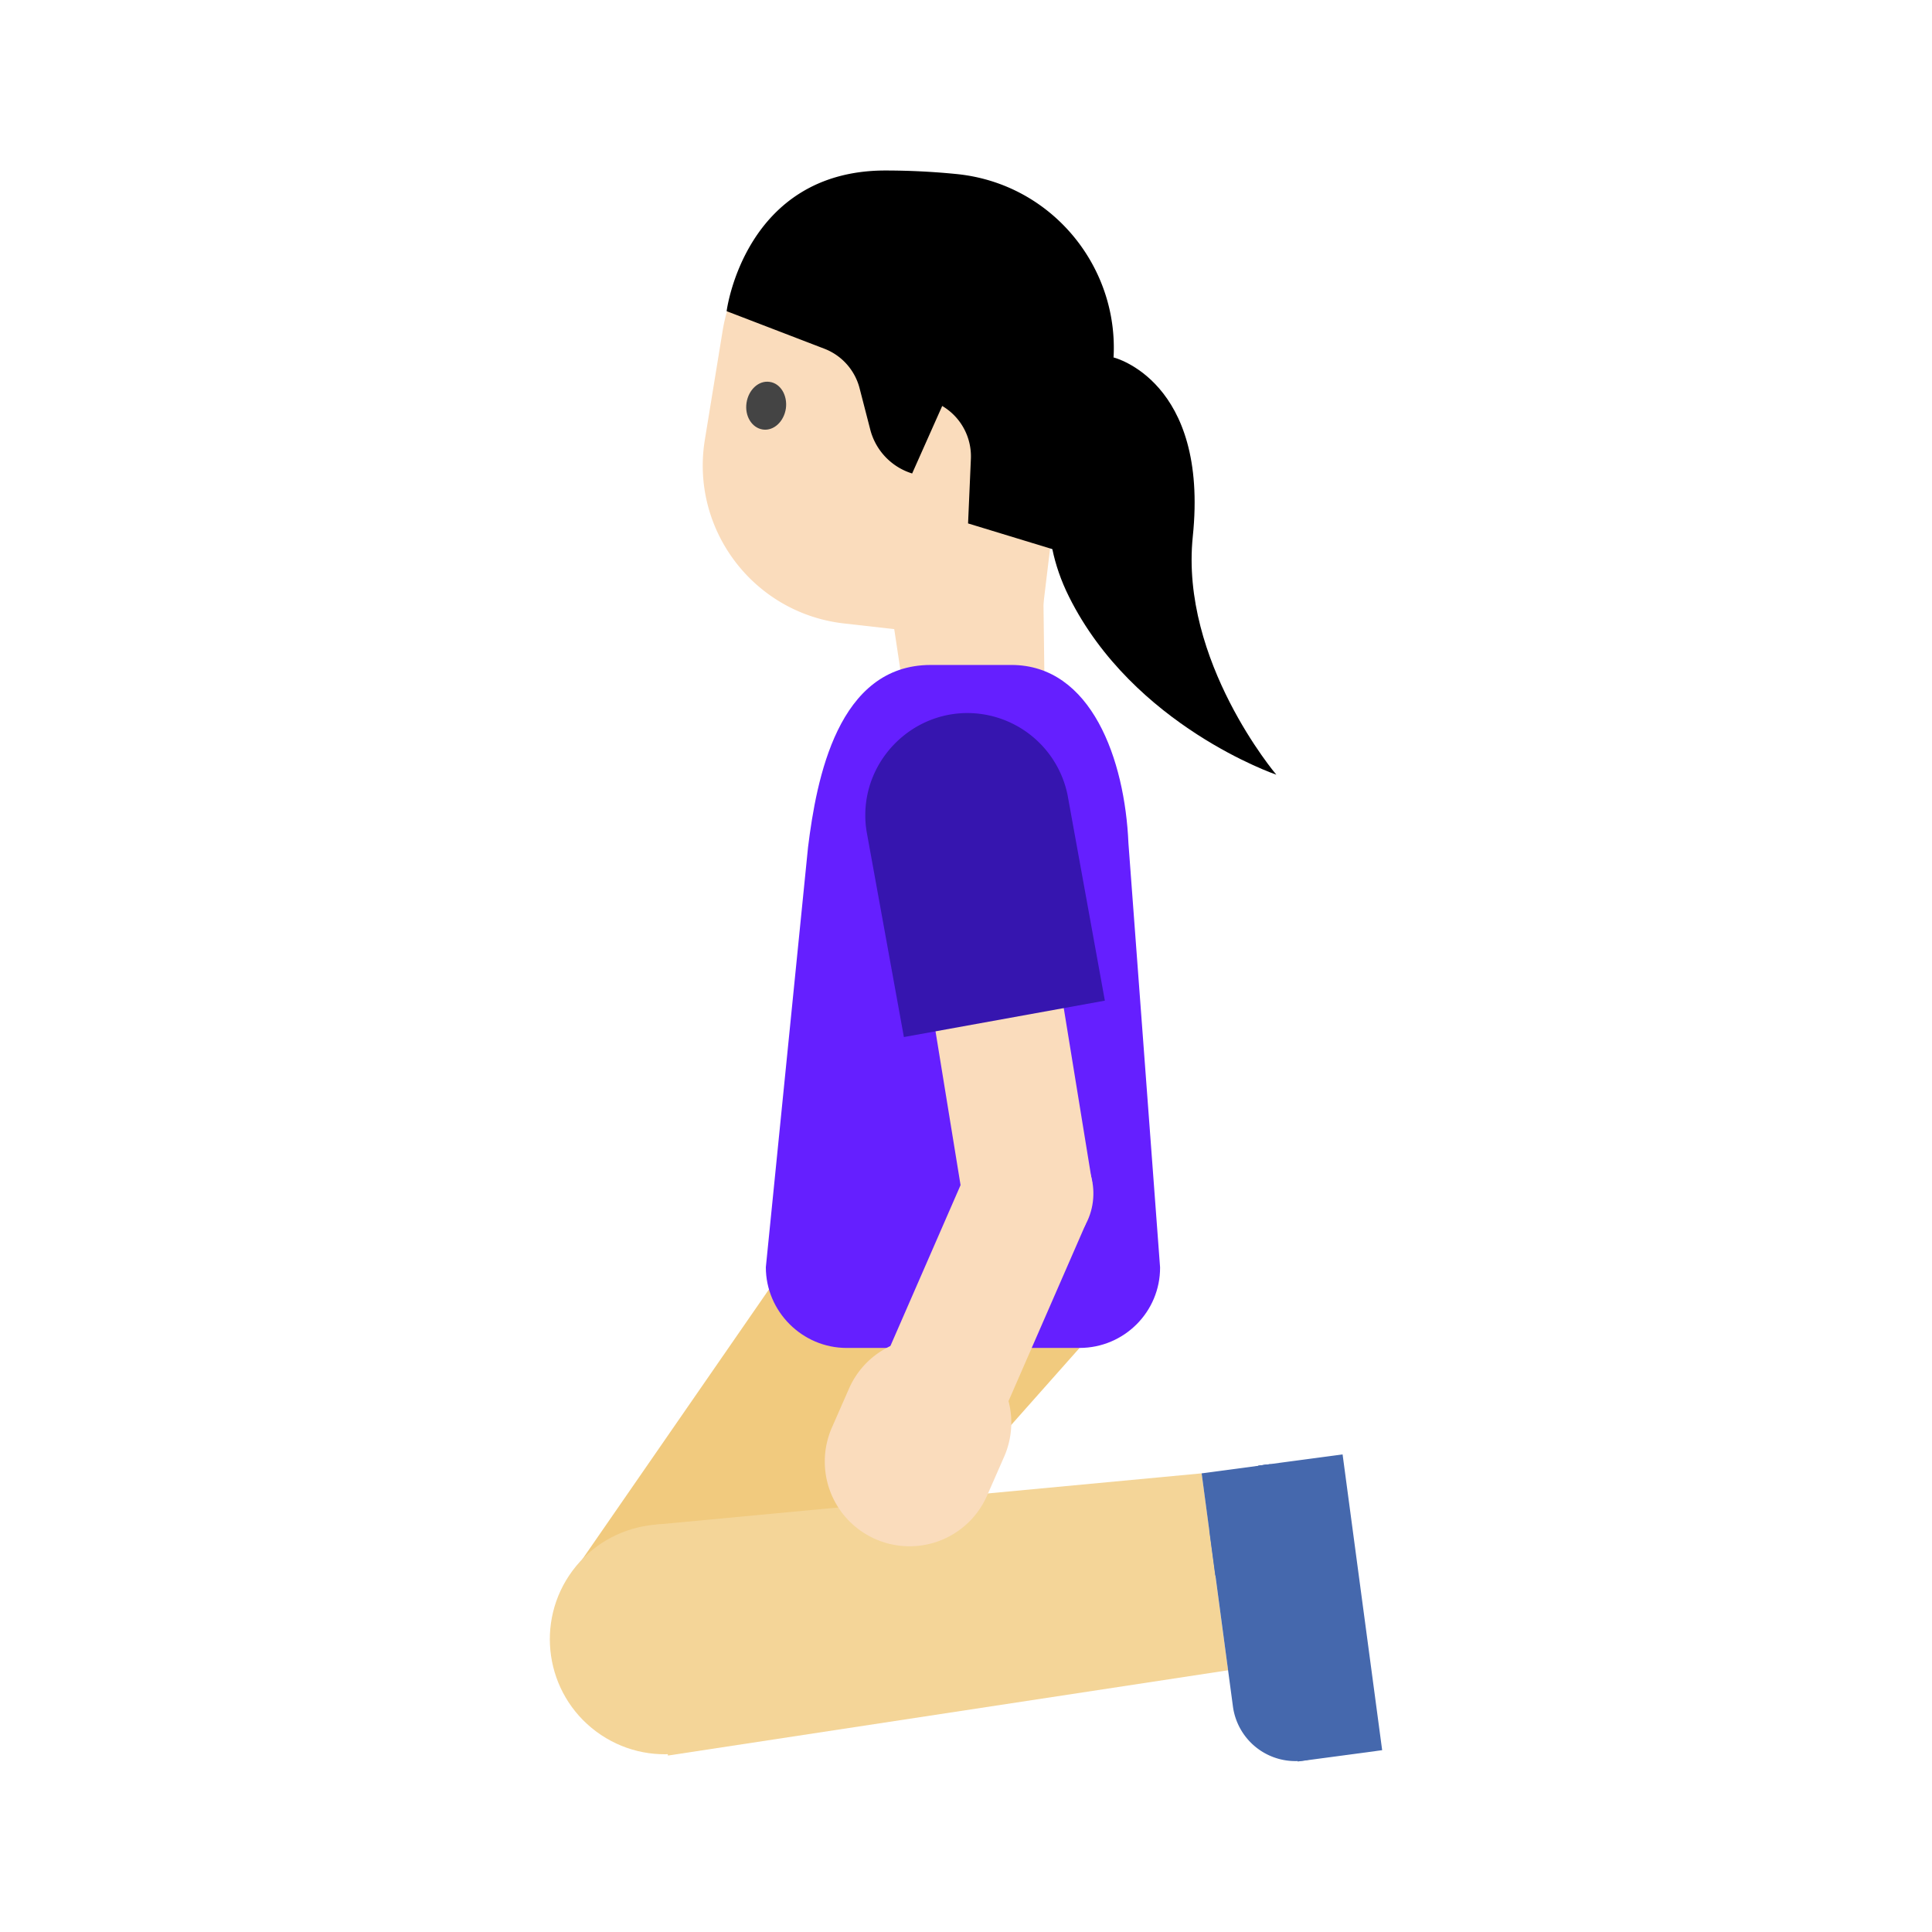 <svg xmlns="http://www.w3.org/2000/svg" fill-rule="evenodd" stroke-linejoin="round" stroke-miterlimit="1.414" clip-rule="evenodd" viewBox="0 0 128 128"><path fill="#f1ca7e" fill-rule="nonzero" d="M49.207 114.454l-11.443-9.968 18.134-26.223 15.625 11.042-22.316 25.149z"/><circle cx="51.13" cy="93.56" r="6.54" fill="#f4d598" transform="rotate(-53.365 51.417 124.241) scale(1.165)"/><path fill="#f4d598" fill-rule="nonzero" d="M79.613 97.613l1.75 13.047-37.113 5.65-.956-15.285 36.319-3.412z"/><g fill="#4568ad" fill-rule="nonzero"><path d="M88.458 100.635l1.511 11.303a4.191 4.191 0 01-2.948 4.564 4.176 4.176 0 01-5.337-3.45l-1.512-11.303a4.176 4.176 0 013.586-4.7c2.272-.305 4.392 1.314 4.7 3.586z"/><path d="M85.971 116.703L83.35 97.107l5.6-.749 2.622 19.596-5.6.75z"/><path d="M80.517 104.38l-.905-6.766 4.55-.608.905 6.766-4.55.608z"/></g><path fill="#fadcbc" fill-rule="nonzero" d="M69.065 34.573l.15 11.906-9.063 1.212-3.53-23.393 12.443 10.275z"/><path fill="#fadcbc" fill-rule="nonzero" d="M71.173 23.04l-2.376 19.723-12.874-1.457c-5.988-.675-10.193-6.22-9.226-12.162l1.176-7.211c1.084-6.664 7.678-10.94 14.202-9.204l2.586.688a8.88 8.88 0 016.512 9.622z"/><path fill="212121" fill-rule="nonzero" d="M70.02 36.472l-5.883-1.794.186-4.264a3.877 3.877 0 00-1.899-3.518l-1.992 4.473a4.12 4.12 0 01-2.773-2.9l-.71-2.75a3.832 3.832 0 00-2.319-2.61l-6.489-2.493s1.177-9.308 10.508-9.32c1.608 0 3.193.082 4.707.233 7.013.688 11.778 7.445 10.1 14.283a73.82 73.82 0 01-3.436 10.66z"/><path fill="#444" fill-rule="nonzero" d="M52.067 27.059c-.128.873-.804 1.502-1.526 1.398-.722-.105-1.211-.886-1.083-1.76.128-.873.804-1.502 1.526-1.397.722.093 1.2.885 1.083 1.759"/><path fill="#651fff" fill-rule="nonzero" d="M71.523 89.304H56.087c-2.934 0-5.348-2.414-5.348-5.347l2.796-27.832c.56-4.52 1.969-12.07 8.132-12.07h5.335c5.313 0 7.526 6.28 7.76 11.814l2.096 28.1c.012 2.935-2.376 5.335-5.335 5.335z"/><path fill="#fadcbc" fill-rule="nonzero" d="M72.364 78.38l-8.521 1.387-2.805-17.234 8.52-1.387 2.806 17.234z"/><circle cx="66.05" cy="64.33" r="3.75" fill="#fadcbc" transform="rotate(-57.064 76.301 85.17) scale(1.165)"/><path fill="#3615af" fill-rule="nonzero" d="M59.884 68.707L73.2 66.296l-2.47-13.62a6.787 6.787 0 00-6.634-5.435c-3.713 0-6.768 3.055-6.768 6.767 0 .362.028.723.087 1.08l2.47 13.619z"/><path fill="#fadcbc" fill-rule="nonzero" d="M66.017 94.662l-7.913-3.452 5.91-13.551 7.913 3.452-5.91 13.55z"/><path fill="#fadcbc" fill-rule="nonzero" d="M57.997 101.968a5.607 5.607 0 007.398-2.878l1.13-2.575a5.607 5.607 0 00-2.878-7.397 5.607 5.607 0 00-7.397 2.877l-1.13 2.575a5.61 5.61 0 002.877 7.398z"/><path fill="212121" fill-rule="nonzero" d="M73.771 23.68s6.326 1.526 5.254 11.871c-.85 8.249 5.534 15.774 5.534 15.774s-9.46-3.215-13.735-11.79C66.548 30.962 73.77 23.68 73.77 23.68z"/></svg>